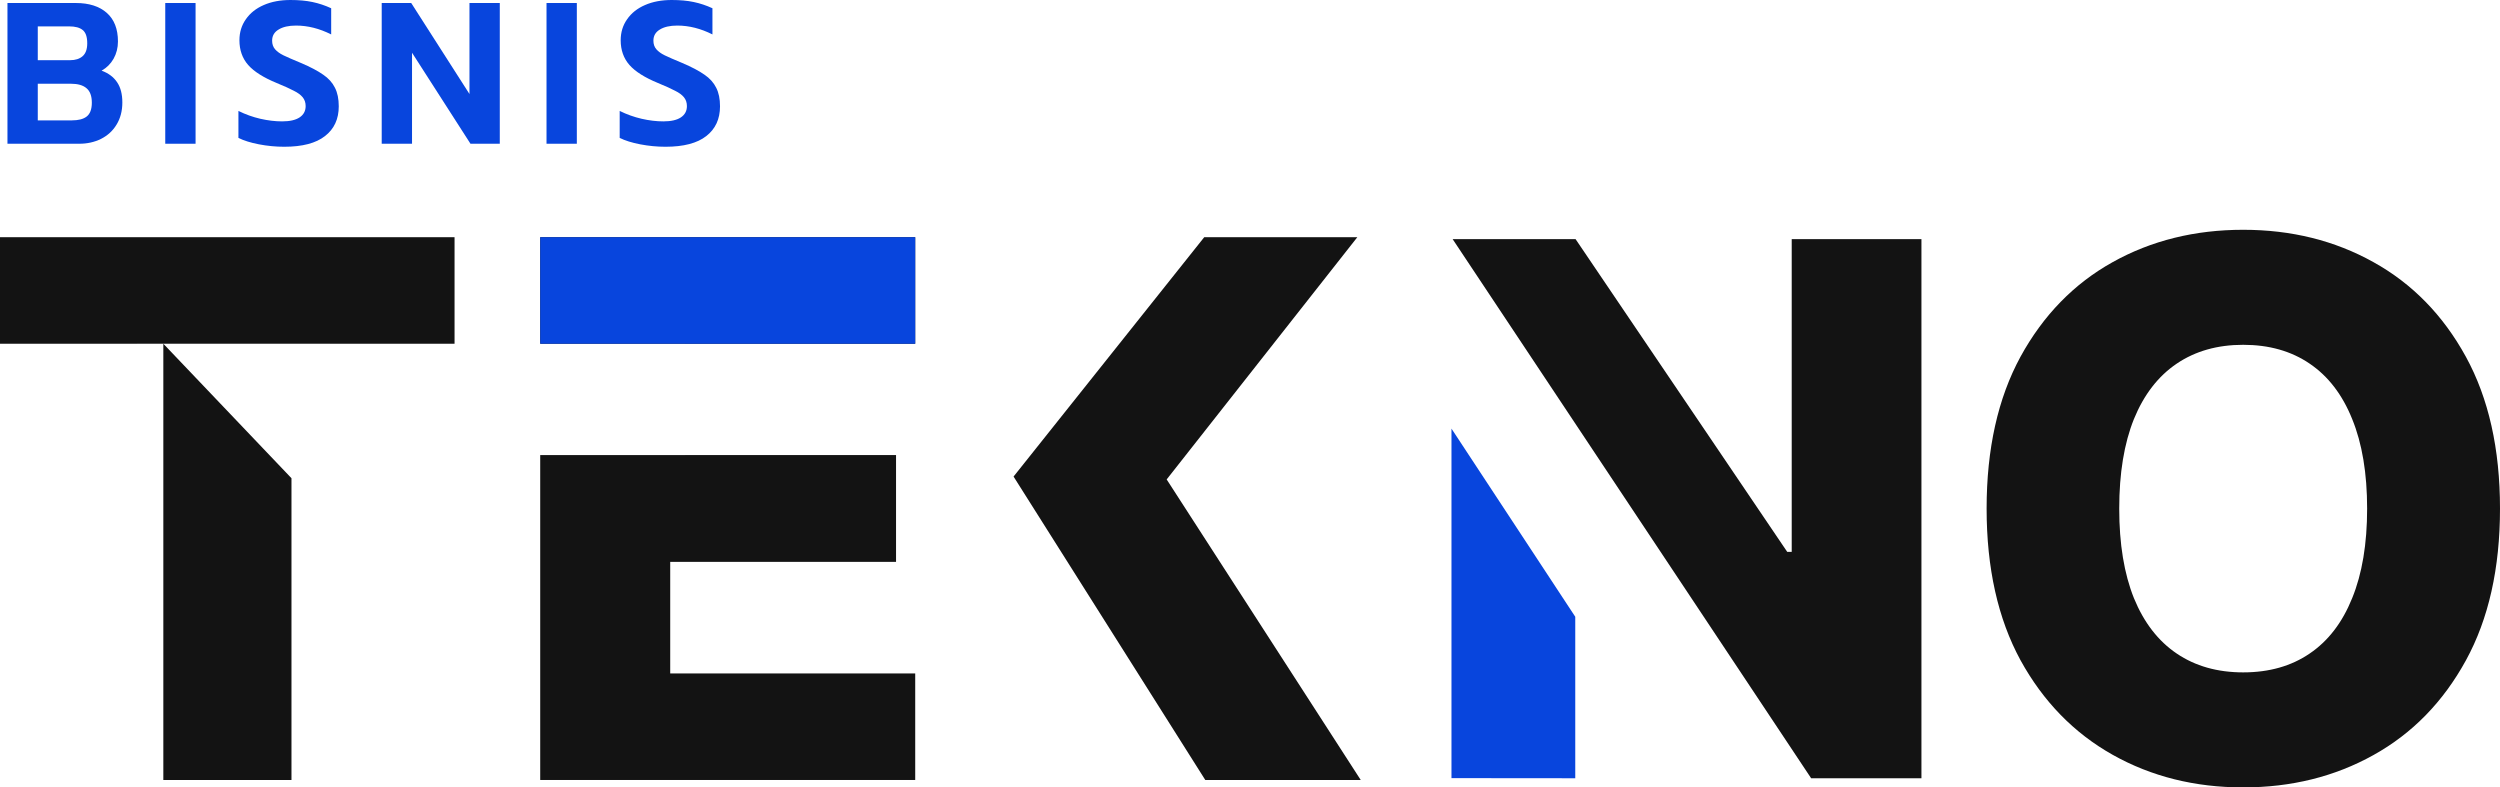 <svg width="127" height="40" viewBox="0 0 127 40" fill="none" xmlns="http://www.w3.org/2000/svg">
<path d="M61.228 39.623H69.125L59.267 24.355L68.952 12.05H61.175L51.489 24.209L61.228 39.623Z" fill="#131313"/>
<path fill-rule="evenodd" clip-rule="evenodd" d="M127 25.837C127 28.87 126.422 31.442 125.266 33.551C124.11 35.66 122.544 37.262 120.57 38.358C118.605 39.453 116.399 40 113.954 40C111.499 40 109.289 39.448 107.324 38.344C105.358 37.24 103.797 35.638 102.641 33.538C101.494 31.428 100.92 28.861 100.92 25.837C100.92 22.803 101.494 20.231 102.641 18.122C103.797 16.013 105.358 14.411 107.324 13.316C109.289 12.22 111.499 11.673 113.954 11.673C116.399 11.673 118.605 12.22 120.57 13.316C122.544 14.411 124.11 16.013 125.266 18.122C126.422 20.231 127 22.803 127 25.837ZM120.25 25.837C120.25 24.041 119.997 22.524 119.49 21.286C118.992 20.047 118.271 19.109 117.329 18.472C116.395 17.835 115.27 17.516 113.954 17.516C112.646 17.516 111.521 17.835 110.579 18.472C109.636 19.109 108.911 20.047 108.404 21.286C107.906 22.524 107.657 24.041 107.657 25.837C107.657 27.632 107.906 29.148 108.404 30.387C108.911 31.626 109.636 32.564 110.579 33.201C111.521 33.838 112.646 34.157 113.954 34.157C115.27 34.157 116.395 33.838 117.329 33.201C118.271 32.564 118.992 31.626 119.49 30.387C119.997 29.148 120.25 27.632 120.25 25.837Z" fill="#131313"/>
<path d="M0 12.05V17.462H6.96V17.461H16.759V17.462H23.091V12.05H0Z" fill="#131313"/>
<path d="M8.297 39.623V17.461L14.807 24.294V39.623H8.297Z" fill="#131313"/>
<path d="M27.443 23.118V39.623H46.493V34.211H34.047V28.543H45.519V23.117H34.804V23.118H27.443Z" fill="#131313"/>
<path d="M27.443 17.461H34.804V17.462H46.493V12.05H27.443V17.461Z" fill="#131313"/>
<path d="M27.444 17.461H34.805V17.462H46.493V12.05H27.444V17.461Z" fill="#0845DD"/>
<path d="M73.735 39.529L80.023 39.535V31.331L73.735 21.774L73.735 39.529Z" fill="#0845DD"/>
<path d="M97.609 12.149V39.535H92.006L73.795 12.149H80.04L90.792 28.036H91.019V12.149H97.609Z" fill="#131313"/>
<path d="M0.379 0.153H3.854C4.523 0.153 5.047 0.32 5.425 0.654C5.803 0.989 5.992 1.473 5.992 2.107C5.992 2.427 5.918 2.72 5.769 2.986C5.621 3.245 5.418 3.446 5.161 3.589C5.513 3.719 5.776 3.917 5.952 4.183C6.127 4.442 6.215 4.783 6.215 5.205C6.215 5.635 6.117 6.01 5.921 6.33C5.732 6.644 5.469 6.886 5.131 7.056C4.8 7.22 4.432 7.302 4.027 7.302H0.379V0.153ZM3.56 3.058C3.831 3.058 4.043 2.99 4.199 2.853C4.354 2.717 4.432 2.499 4.432 2.199C4.432 1.871 4.354 1.646 4.199 1.524C4.05 1.401 3.82 1.34 3.51 1.34H1.919V3.058H3.56ZM3.652 6.115C3.983 6.115 4.233 6.051 4.401 5.921C4.577 5.785 4.665 5.55 4.665 5.215C4.665 4.875 4.574 4.629 4.391 4.479C4.216 4.329 3.952 4.254 3.601 4.254H1.919V6.115H3.652Z" fill="#0845DD"/>
<path d="M8.395 0.153H9.935V7.302H8.395V0.153Z" fill="#0845DD"/>
<path d="M14.442 7.455C14.01 7.455 13.581 7.414 13.156 7.332C12.73 7.25 12.382 7.141 12.112 7.005V5.635C12.47 5.812 12.841 5.945 13.226 6.034C13.612 6.122 13.98 6.166 14.331 6.166C14.723 6.166 15.02 6.098 15.223 5.962C15.425 5.826 15.527 5.635 15.527 5.389C15.527 5.212 15.476 5.062 15.375 4.939C15.273 4.817 15.125 4.708 14.929 4.612C14.74 4.51 14.446 4.377 14.047 4.213C13.385 3.941 12.906 3.637 12.608 3.303C12.311 2.962 12.163 2.543 12.163 2.045C12.163 1.643 12.271 1.289 12.487 0.982C12.703 0.668 13.007 0.426 13.399 0.256C13.791 0.085 14.243 0 14.757 0C15.175 0 15.547 0.034 15.871 0.102C16.195 0.17 16.513 0.276 16.824 0.419V1.749C16.229 1.449 15.635 1.299 15.04 1.299C14.662 1.299 14.365 1.367 14.149 1.503C13.932 1.633 13.824 1.82 13.824 2.066C13.824 2.243 13.875 2.39 13.976 2.505C14.078 2.621 14.22 2.724 14.402 2.812C14.584 2.901 14.882 3.03 15.294 3.201C15.773 3.405 16.148 3.603 16.418 3.794C16.689 3.978 16.888 4.2 17.016 4.459C17.145 4.711 17.209 5.025 17.209 5.4C17.209 6.047 16.976 6.552 16.509 6.913C16.05 7.274 15.361 7.455 14.442 7.455Z" fill="#0845DD"/>
<path d="M19.391 0.153H20.89L23.849 4.776V0.153H25.389V7.302H23.9L20.931 2.679V7.302H19.391V0.153Z" fill="#0845DD"/>
<path d="M27.763 0.153H29.303V7.302H27.763V0.153Z" fill="#0845DD"/>
<path d="M33.811 7.455C33.378 7.455 32.949 7.414 32.524 7.332C32.098 7.25 31.75 7.141 31.48 7.005V5.635C31.838 5.812 32.21 5.945 32.595 6.034C32.98 6.122 33.348 6.166 33.699 6.166C34.091 6.166 34.388 6.098 34.591 5.962C34.794 5.826 34.895 5.635 34.895 5.389C34.895 5.212 34.844 5.062 34.743 4.939C34.642 4.817 34.493 4.708 34.297 4.612C34.108 4.51 33.814 4.377 33.416 4.213C32.754 3.941 32.274 3.637 31.977 3.303C31.679 2.962 31.531 2.543 31.531 2.045C31.531 1.643 31.639 1.289 31.855 0.982C32.071 0.668 32.375 0.426 32.767 0.256C33.159 0.085 33.611 0 34.125 0C34.544 0 34.915 0.034 35.239 0.102C35.564 0.17 35.881 0.276 36.192 0.419V1.749C35.597 1.449 35.003 1.299 34.408 1.299C34.03 1.299 33.733 1.367 33.517 1.503C33.301 1.633 33.193 1.82 33.193 2.066C33.193 2.243 33.243 2.39 33.345 2.505C33.446 2.621 33.588 2.724 33.77 2.812C33.953 2.901 34.25 3.03 34.662 3.201C35.141 3.405 35.516 3.603 35.786 3.794C36.057 3.978 36.256 4.2 36.384 4.459C36.513 4.711 36.577 5.025 36.577 5.4C36.577 6.047 36.344 6.552 35.878 6.913C35.418 7.274 34.729 7.455 33.811 7.455Z" fill="#0845DD"/>
</svg>
